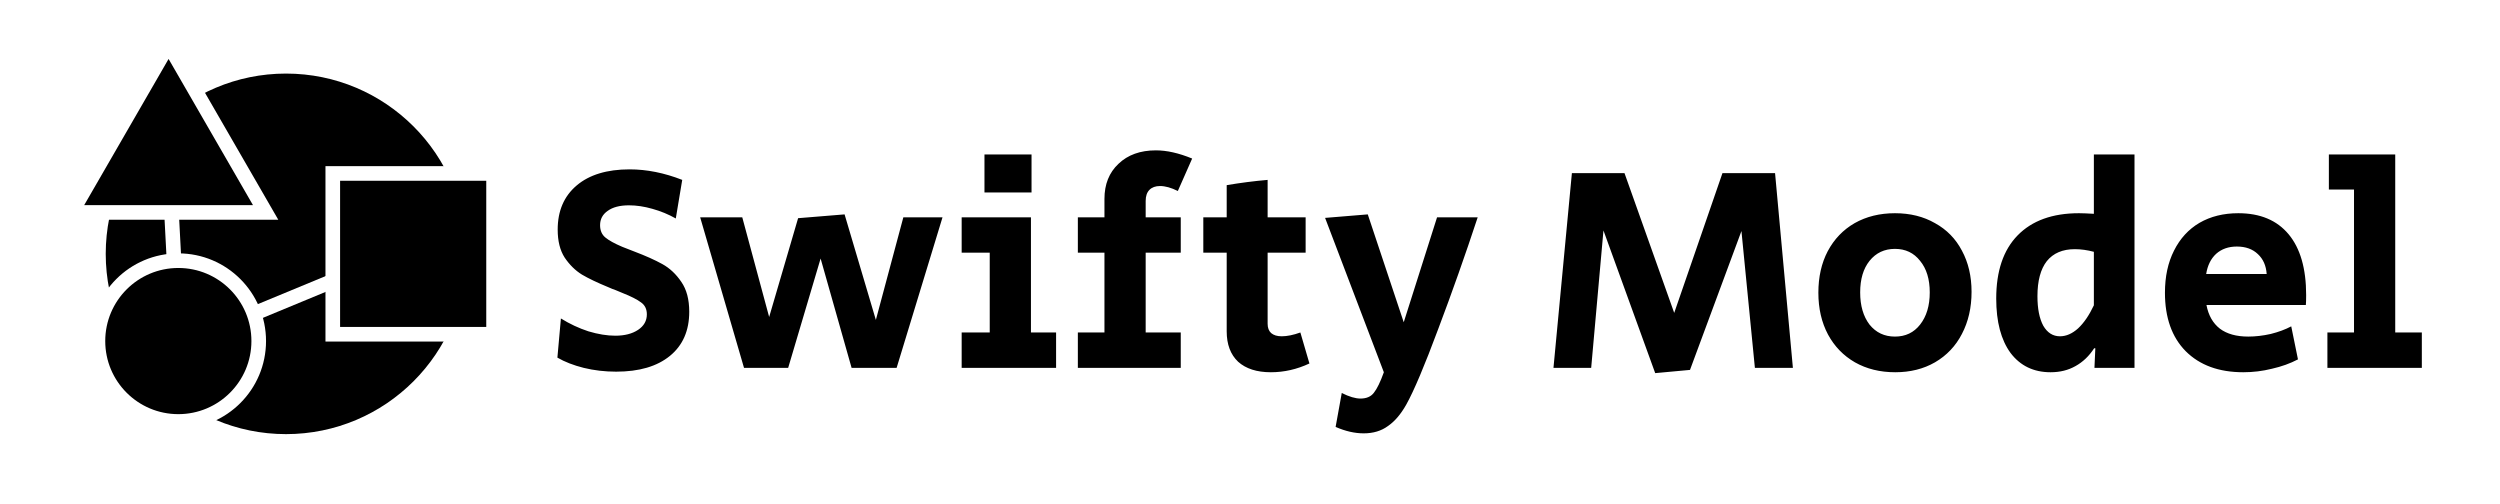 <svg width="5131" height="1034" viewBox="0 0 5131 1034" fill="none" xmlns="http://www.w3.org/2000/svg">
<rect width="5131" height="1034" fill="white"/>
<circle cx="587" cy="521" r="335" fill="black" stroke="black" stroke-width="70"/>
<line x1="827.736" y1="516.86" x2="351.736" y2="713.86" stroke="white" stroke-width="30"/>
<path d="M365 684.5L346 321" stroke="white" stroke-width="30"/>
<path d="M358.99 113.5L346 91L333.01 113.5L159.805 413.5L146.814 436H172.795H519.205H545.186L532.195 413.5L358.99 113.5Z" fill="black" stroke="white" stroke-width="30"/>
<path d="M366 865C457.127 865 531 791.127 531 700C531 608.873 457.127 535 366 535C274.873 535 201 608.873 201 700C201 791.127 274.873 865 366 865Z" fill="black" stroke="white" stroke-width="30"/>
<rect x="683" y="356" width="330" height="330" fill="black" stroke="white" stroke-width="30"/>
<path d="M1264.6 762.8C1241.4 762.8 1219.2 760.2 1198 755C1177.2 749.8 1159.2 742.8 1144 734L1151.2 653.6C1169.2 664.8 1188 673.6 1207.6 680C1227.6 686 1246 689 1262.8 689C1282 689 1297.6 685 1309.6 677C1321.6 669 1327.6 658.4 1327.6 645.2C1327.6 634.4 1323.6 626.2 1315.6 620.6C1307.6 614.6 1295 608.2 1277.8 601.4L1263.4 595.4C1261.4 594.6 1259.2 593.8 1256.8 593C1254.4 591.8 1251.6 590.6 1248.4 589.4C1226 580.2 1208 571.6 1194.4 563.6C1180.8 555.2 1169 543.6 1159 528.8C1149.4 514 1144.6 494.8 1144.6 471.2C1144.6 432.8 1157.6 402.6 1183.6 380.6C1209.6 358.6 1245.8 347.6 1292.2 347.6C1327.4 347.6 1363.4 354.8 1400.2 369.2L1387 448.4C1372.2 440 1356.2 433.4 1339 428.6C1322.2 423.8 1306.2 421.4 1291 421.4C1272.2 421.4 1257.6 425.2 1247.2 432.8C1236.8 440 1231.6 449.8 1231.6 462.2C1231.6 473 1235.2 481.4 1242.4 487.4C1249.6 493.4 1261.2 499.8 1277.2 506.6L1301.8 516.2C1325 525 1344.2 533.6 1359.4 542C1374.6 550.4 1387.6 562.6 1398.4 578.6C1409.2 594.2 1414.6 614.6 1414.6 639.8C1414.6 678.6 1401.4 708.8 1375 730.4C1348.6 752 1311.8 762.8 1264.6 762.8ZM1437.02 446H1523.42L1578.62 650.6L1638.02 447.8L1733.42 440L1797.62 656.6L1854.02 446H1934.42L1840.22 755H1747.82L1684.22 530.6L1617.62 755H1527.02L1437.02 446ZM2020.52 317H2117.12V395H2020.52V317ZM1973.72 682.4H2031.32V518.6H1973.72V446H2115.92V682.4H2167.52V755H1973.72V682.4ZM2212.18 682.4H2266.78V518.6H2212.18V446H2266.78V408.2C2266.78 378.2 2276.38 354.2 2295.58 336.2C2314.78 317.8 2340.38 308.6 2372.38 308.6C2394.78 308.6 2419.58 314.2 2446.78 325.4L2417.38 392C2403.78 385.2 2391.58 381.8 2380.78 381.8C2371.58 381.8 2364.38 384.4 2359.18 389.6C2353.98 394.8 2351.38 402.4 2351.38 412.4V446H2423.38V518.6H2351.38V682.4H2423.38V755H2212.18V682.4ZM2608.27 764C2579.47 764 2557.07 756.8 2541.07 742.4C2525.47 727.6 2517.67 706.8 2517.67 680V518.6H2469.67V446H2517.67V380C2546.07 375.2 2574.07 371.6 2601.67 369.2V446H2679.67V518.6H2601.67V664.4C2601.67 672.8 2604.07 679.2 2608.87 683.6C2614.07 688 2621.27 690.2 2630.47 690.2C2641.67 690.2 2654.47 687.6 2668.87 682.4L2687.47 746C2661.87 758 2635.47 764 2608.27 764ZM2798.82 889.4C2780.42 889.4 2761.22 885 2741.22 876.2L2753.82 806.6C2769.02 814.2 2781.82 818 2792.22 818C2804.62 818 2813.82 814 2819.82 806C2826.22 798 2833.02 784 2840.22 764L2719.62 447.2L2807.22 440L2881.02 661.4L2949.42 446H3032.82C3007.22 523.6 2980.22 600 2951.82 675.2C2923.82 750.4 2902.02 802 2886.42 830C2875.22 850 2862.62 864.8 2848.62 874.4C2835.02 884.4 2818.42 889.4 2798.82 889.4ZM3290.94 473L3265.74 755H3188.34L3226.14 355.4H3334.14L3436.14 642.2L3535.14 355.4H3643.14L3679.74 755H3601.74L3574.14 474.2L3468.54 759.2L3397.14 765.8L3290.94 473ZM3889.82 764C3858.62 764 3831.02 757.2 3807.02 743.6C3783.42 730 3765.02 711 3751.82 686.6C3738.62 661.8 3732.02 633.2 3732.02 600.8C3732.02 568.4 3738.42 540 3751.22 515.6C3764.42 490.8 3782.82 471.6 3806.42 458C3830.42 444.4 3858.02 437.6 3889.22 437.6C3920.42 437.6 3947.82 444.4 3971.42 458C3995.42 471.2 4013.82 490 4026.62 514.4C4039.82 538.8 4046.42 567 4046.42 599C4046.42 631.4 4039.82 660.2 4026.62 685.4C4013.82 710.2 3995.42 729.6 3971.42 743.6C3947.82 757.2 3920.62 764 3889.82 764ZM3889.22 690.8C3910.82 690.8 3928.02 682.6 3940.82 666.2C3954.02 649.4 3960.62 627.4 3960.62 600.2C3960.62 573 3954.02 551.4 3940.82 535.4C3928.02 519 3910.82 510.8 3889.22 510.8C3867.62 510.8 3850.22 519 3837.02 535.4C3824.22 551.4 3817.82 573 3817.82 600.2C3817.82 627.4 3824.22 649.4 3837.02 666.2C3850.22 682.6 3867.62 690.8 3889.22 690.8ZM4208.65 764C4173.85 764 4146.45 750.8 4126.45 724.4C4106.85 697.6 4097.05 660.4 4097.05 612.8C4097.05 556.4 4111.65 513.2 4140.85 483.2C4170.45 452.8 4212.45 437.6 4266.85 437.6C4273.65 437.6 4283.85 438 4297.45 438.8V317H4380.85V755H4298.65L4300.45 714.8H4298.05C4287.65 730.8 4274.85 743 4259.65 751.4C4244.85 759.8 4227.85 764 4208.65 764ZM4227.85 690.2C4240.65 690.2 4253.05 684.8 4265.05 674C4277.05 662.8 4287.85 647 4297.45 626.6V516.8C4283.85 513.2 4270.85 511.4 4258.45 511.4C4233.25 511.4 4214.05 519.6 4200.85 536C4188.05 552.4 4181.65 576.4 4181.65 608C4181.65 633.6 4185.65 653.8 4193.65 668.6C4202.05 683 4213.45 690.2 4227.85 690.2ZM4604.14 764C4554.14 764 4514.74 749.6 4485.94 720.8C4457.54 692 4443.34 652 4443.34 600.8C4443.34 567.6 4449.54 538.8 4461.94 514.4C4474.34 489.6 4491.74 470.6 4514.14 457.4C4536.94 444.2 4563.54 437.6 4593.94 437.6C4638.74 437.6 4673.14 452 4697.14 480.8C4721.14 509.6 4733.14 551.2 4733.14 605.6C4733.14 614.8 4732.94 621.6 4732.54 626H4528.54C4532.54 647.2 4541.74 663.4 4556.14 674.6C4570.54 685.4 4589.94 690.8 4614.34 690.8C4629.14 690.8 4644.54 689 4660.54 685.4C4676.54 681.4 4690.54 676.2 4702.54 669.8L4716.34 737.6C4700.34 746 4682.54 752.4 4662.94 756.8C4643.74 761.6 4624.14 764 4604.14 764ZM4652.14 562.4C4650.94 545.2 4644.94 531.6 4634.14 521.6C4623.34 511.2 4608.94 506 4590.94 506C4573.74 506 4559.54 511 4548.34 521C4537.54 531 4530.74 544.8 4527.94 562.4H4652.14ZM4776.77 682.4H4831.37V389H4779.77V317H4915.97V682.4H4970.57V755H4776.77V682.4Z" fill="black"/>
</svg>
